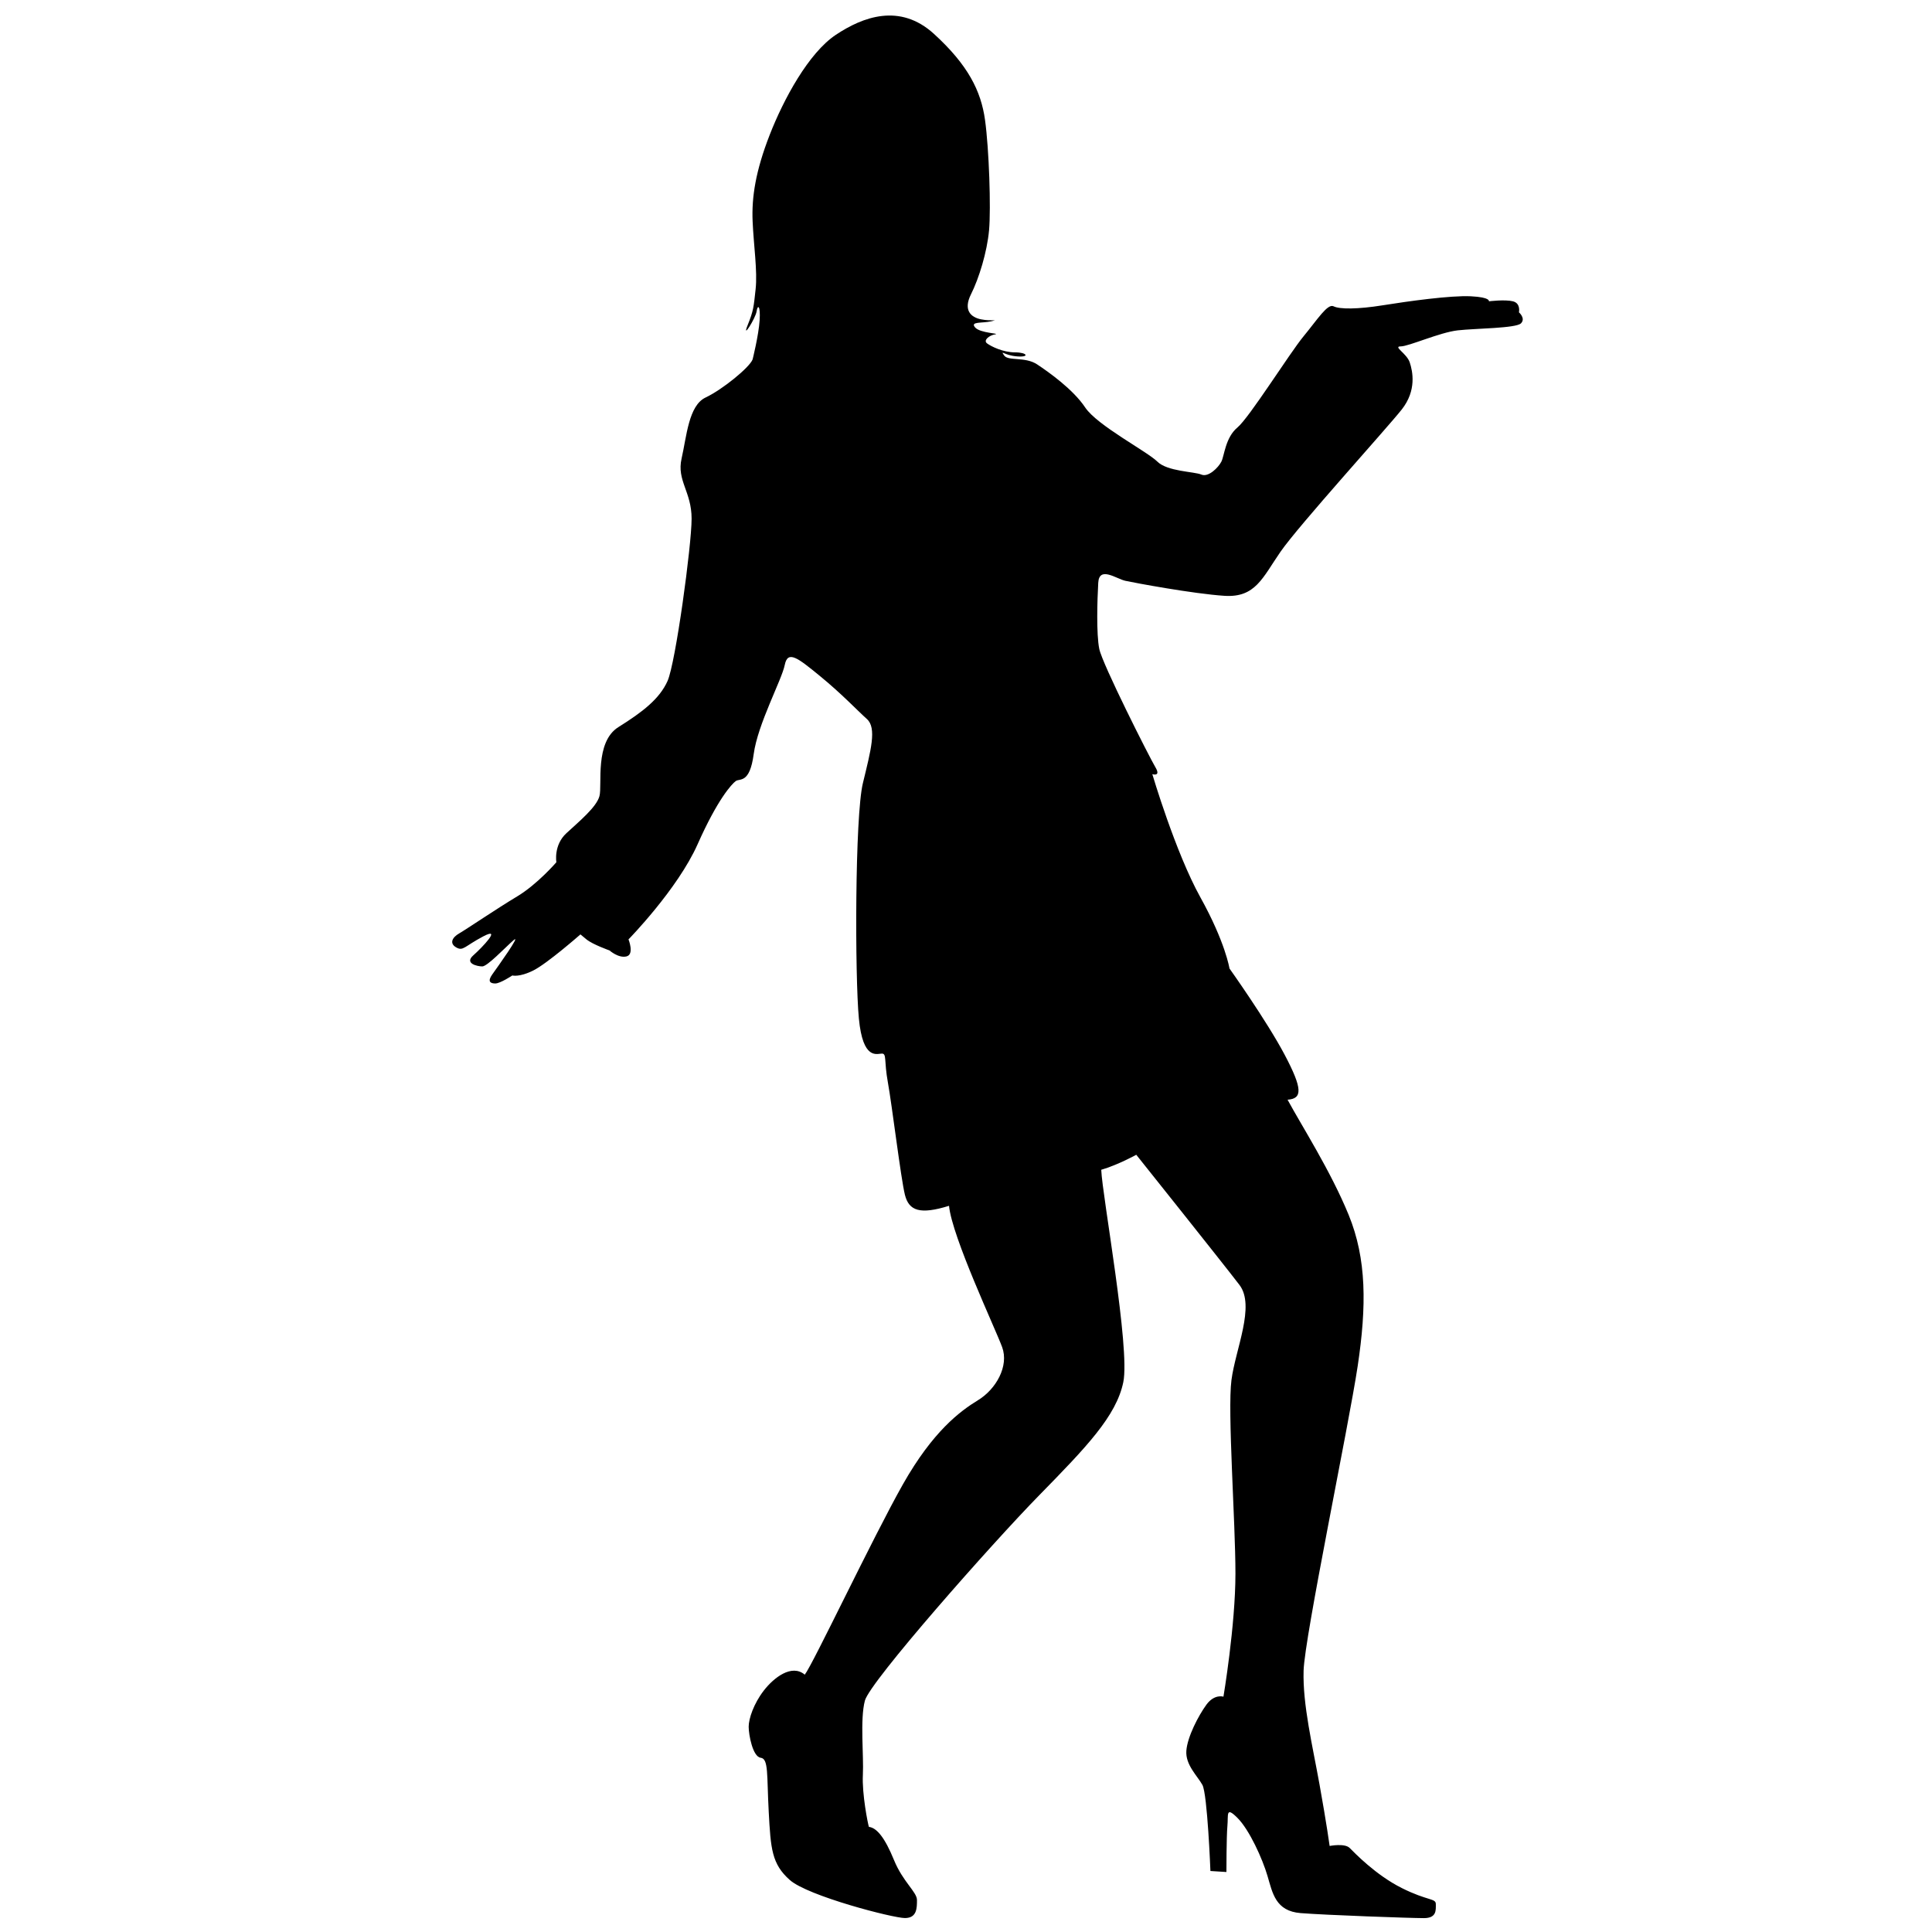<?xml version="1.0" encoding="utf-8"?>
<!-- Generator: Adobe Illustrator 16.0.0, SVG Export Plug-In . SVG Version: 6.00 Build 0)  -->
<!DOCTYPE svg PUBLIC "-//W3C//DTD SVG 1.1//EN" "http://www.w3.org/Graphics/SVG/1.1/DTD/svg11.dtd">
<svg version="1.1" id="Layer_1" xmlns="http://www.w3.org/2000/svg" xmlns:xlink="http://www.w3.org/1999/xlink" x="0px" y="0px"
	 width="100px" height="100px" viewBox="0 0 100 100" enable-background="new 0 0 100 100" xml:space="preserve">
<path d="M38.955,18.603c0,0,0.312-1.245,0.363-2.022c0.051-0.779-0.104-0.829-0.156-0.467c-0.053,0.364-0.779,1.504-0.468,0.727
	c0.313-0.778,0.313-0.933,0.416-1.867c0.104-0.934-0.102-2.281-0.155-3.525c-0.053-1.246,0.155-2.594,0.881-4.46
	c0.727-1.867,2.022-4.25,3.423-5.184c1.399-0.934,3.317-1.659,5.081-0.053c1.763,1.608,2.438,2.956,2.645,4.458
	c0.209,1.504,0.311,4.564,0.209,5.705c-0.105,1.14-0.521,2.489-0.936,3.318c-0.414,0.829,0,1.192,0.52,1.296
	c0.518,0.104,0.982-0.001,0.518,0.104c-0.465,0.104-1.089,0-0.829,0.31c0.259,0.311,1.349,0.311,1.037,0.364
	c-0.31,0.051-0.622,0.311-0.415,0.466c0.207,0.157,0.831,0.466,1.452,0.466c0.623,0,0.776,0.26,0.104,0.208
	c-0.674-0.052-0.881-0.363-0.674-0.052s1.088,0.052,1.711,0.466c0.623,0.415,1.865,1.296,2.487,2.23
	c0.624,0.934,3.216,2.283,3.733,2.8c0.519,0.517,1.918,0.517,2.281,0.673c0.361,0.156,0.881-0.362,1.037-0.673
	c0.154-0.312,0.207-1.244,0.829-1.763c0.621-0.519,2.695-3.837,3.421-4.718c0.728-0.882,1.245-1.711,1.557-1.555
	c0.311,0.156,1.246,0.156,2.541-0.052s3.523-0.519,4.562-0.467c1.038,0.052,0.935,0.26,0.935,0.26s0.83-0.104,1.244,0
	c0.416,0.104,0.311,0.57,0.311,0.57s0.363,0.312,0.105,0.571c-0.261,0.258-2.334,0.258-3.269,0.362
	c-0.933,0.104-2.54,0.831-2.955,0.831s0.312,0.361,0.467,0.828c0.155,0.467,0.363,1.453-0.413,2.437
	c-0.779,0.985-5.343,6.013-6.275,7.363c-0.932,1.348-1.297,2.385-2.902,2.282c-1.607-0.105-4.667-0.674-5.133-0.778
	c-0.469-0.104-1.35-0.778-1.4,0.104c-0.05,0.882-0.104,2.644,0.053,3.421c0.155,0.778,2.592,5.601,2.902,6.119
	c0.311,0.519-0.156,0.364-0.156,0.364s1.192,4.043,2.488,6.376c1.297,2.334,1.506,3.683,1.506,3.683s1.918,2.694,2.852,4.458
	c0.933,1.765,0.934,2.281,0.154,2.334c0.728,1.347,2.229,3.681,3.162,5.961c0.934,2.281,0.934,4.72,0.467,7.83
	c-0.467,3.108-2.746,13.998-2.799,15.761c-0.052,1.764,0.465,3.891,0.828,5.912c0.364,2.021,0.52,3.162,0.52,3.162
	s0.779-0.154,1.037,0.104c0.26,0.259,1.349,1.399,2.697,2.074c1.346,0.674,1.762,0.521,1.762,0.83c0,0.311,0.052,0.727-0.621,0.727
	c-0.676,0-5.082-0.156-6.377-0.26c-1.299-0.104-1.452-1.037-1.713-1.918c-0.258-0.883-0.934-2.387-1.556-3.009
	s-0.466-0.155-0.521,0.415c-0.051,0.569-0.051,2.385-0.051,2.385l-0.828-0.052c0,0-0.155-3.991-0.416-4.458
	c-0.26-0.468-0.883-1.037-0.83-1.765c0.054-0.726,0.623-1.813,1.037-2.384c0.416-0.57,0.883-0.416,0.883-0.416
	s0.621-3.682,0.621-6.375c0-2.697-0.416-8.4-0.207-10.008c0.207-1.607,1.244-3.838,0.416-4.927c-0.83-1.089-5.342-6.739-5.342-6.739
	s-0.934,0.519-1.813,0.777c0.052,1.35,1.505,9.229,1.142,10.991s-1.92,3.37-4.355,5.858c-2.438,2.488-8.762,9.645-9.021,10.629
	c-0.26,0.986-0.052,2.854-0.104,3.836c-0.052,0.986,0.259,2.543,0.312,2.697c0.415,0.051,0.829,0.57,1.296,1.711
	c0.466,1.142,1.192,1.66,1.192,2.074c0,0.415,0,0.934-0.623,0.934s-5.028-1.141-5.961-1.971s-0.986-1.607-1.089-3.525
	c-0.104-1.92,0-2.747-0.415-2.801c-0.414-0.051-0.623-1.191-0.623-1.606s0.259-1.19,0.778-1.865
	c0.519-0.676,1.453-1.401,2.125-0.829c0.415-0.521,3.526-7.104,5.081-9.854c1.556-2.747,2.956-3.784,3.888-4.354
	c0.934-0.57,1.609-1.764,1.247-2.748c-0.363-0.985-2.592-5.703-2.749-7.312c-1.503,0.467-2.075,0.261-2.283-0.57
	c-0.207-0.829-0.672-4.665-0.88-5.807s-0.053-1.502-0.311-1.502s-0.985,0.36-1.192-1.816c-0.208-2.177-0.208-10.475,0.208-12.182
	c0.415-1.713,0.727-2.853,0.208-3.318c-0.519-0.467-1.296-1.298-2.436-2.231c-1.141-0.933-1.66-1.349-1.816-0.572
	c-0.155,0.779-1.399,3.061-1.608,4.616c-0.207,1.556-0.724,1.243-0.932,1.4c-0.208,0.156-0.934,0.933-1.971,3.267
	c-1.037,2.333-3.577,4.925-3.577,4.925s0.313,0.778-0.103,0.881c-0.415,0.104-0.881-0.309-0.881-0.309s-0.88-0.313-1.192-0.572
	c-0.312-0.258-0.312-0.258-0.312-0.258s-1.711,1.503-2.437,1.866s-1.089,0.26-1.089,0.26s-0.623,0.414-0.882,0.414
	c-0.259,0-0.414-0.105-0.156-0.468c0.259-0.362,1.557-2.176,1.09-1.762c-0.467,0.415-1.348,1.347-1.607,1.347
	c-0.259,0-0.935-0.154-0.467-0.57c0.467-0.414,1.504-1.502,0.518-0.985c-0.985,0.519-1.037,0.778-1.4,0.571
	c-0.364-0.208-0.207-0.519,0.156-0.725c0.363-0.209,1.97-1.298,3.007-1.919c1.037-0.623,2.022-1.764,2.022-1.764
	s-0.155-0.882,0.519-1.503c0.674-0.623,1.555-1.348,1.71-1.918c0.155-0.569-0.259-2.8,0.985-3.576
	c1.245-0.78,2.125-1.454,2.541-2.387c0.415-0.933,1.244-7,1.244-8.4c0-1.398-0.777-1.97-0.519-3.109
	c0.261-1.141,0.363-2.749,1.245-3.162C37.398,20.16,38.8,19.016,38.955,18.603z"/>
</svg>
